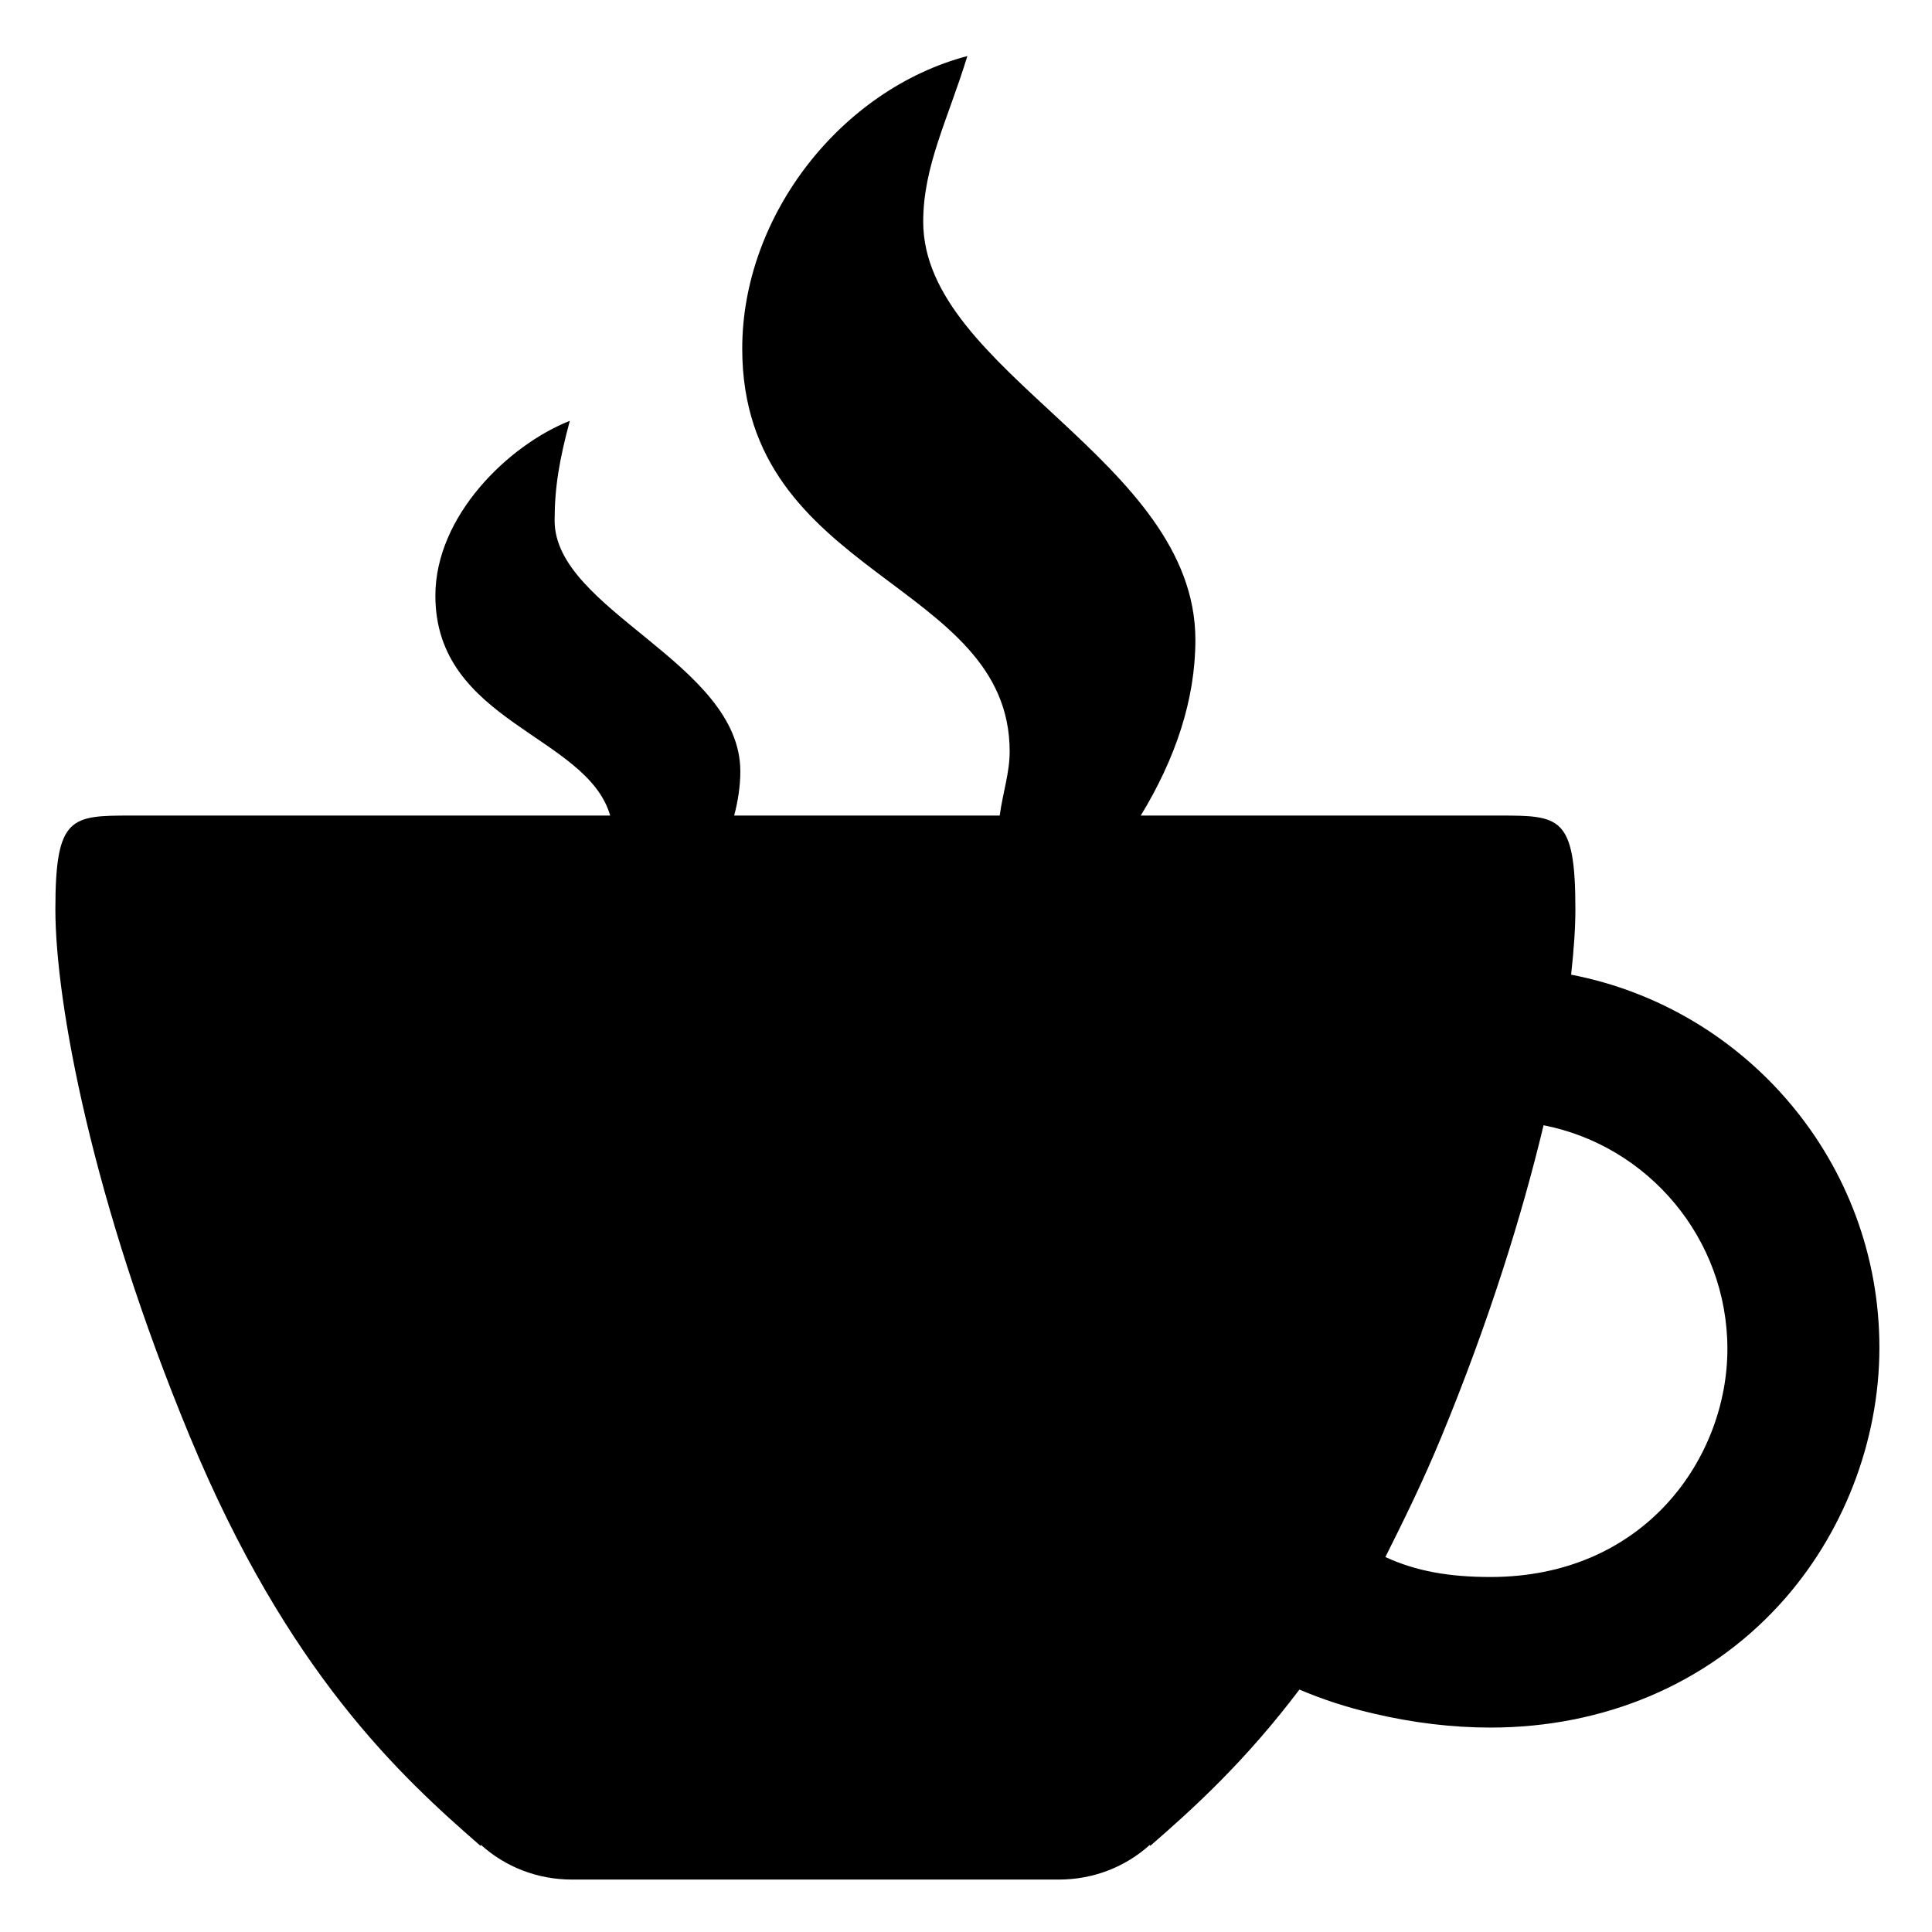 <?xml version="1.0" encoding="UTF-8" standalone="no"?><!DOCTYPE svg PUBLIC "-//W3C//DTD SVG 1.1//EN" "http://www.w3.org/Graphics/SVG/1.1/DTD/svg11.dtd"><svg width="100%" height="100%" viewBox="0 0 200 200" version="1.1" xmlns="http://www.w3.org/2000/svg" xmlns:xlink="http://www.w3.org/1999/xlink" xml:space="preserve" style="fill-rule:evenodd;clip-rule:evenodd;stroke-linejoin:round;stroke-miterlimit:1.414;"><path d="M162.642,100.899c0.295,-2.655 0.442,-4.917 0.442,-6.785c0,-9.638 -1.622,-9.687 -7.867,-9.687l-37.125,0c3.589,-5.901 5.654,-11.999 5.654,-18.194c0,-18.637 -28.175,-27.734 -28.175,-43.272c0,-5.753 2.507,-10.474 4.573,-17.161c-13.031,3.442 -23.308,16.472 -23.308,30.29c0,23.75 27.684,23.947 27.684,41.698c0,2.213 -0.689,4.18 -1.033,6.639l-27.487,0c0.393,-1.476 0.639,-3.049 0.639,-4.574c0,-11.211 -19.226,-16.669 -19.226,-25.963c0,-3.442 0.491,-6.294 1.573,-10.326c-6.343,2.508 -13.916,9.835 -13.916,18.096c0,13.129 15.686,14.407 18.096,22.767l-49.566,0c-6.245,0 -7.868,0.049 -7.868,9.687c0,9.637 3.786,30.142 13.916,54.581c10.13,24.439 21.833,35.208 30.094,42.387l0.049,-0.098c2.508,2.261 5.802,3.589 9.441,3.589l50.353,0c3.638,0 6.933,-1.328 9.441,-3.589l0.049,0.098c4.426,-3.836 9.835,-8.753 15.44,-16.178c2.311,0.984 4.819,1.819 7.573,2.459c4.13,0.983 8.261,1.475 12.195,1.475c11.801,0 22.422,-4.524 29.897,-12.687c6.589,-7.179 10.375,-16.915 10.375,-26.651c0,-19.128 -13.768,-35.109 -31.913,-38.601Zm-8.359,62.351c-4.229,0 -7.671,-0.59 -10.868,-2.065c1.967,-3.934 3.885,-7.819 5.754,-12.342c4.966,-11.998 8.408,-23.111 10.621,-32.356c10.818,2.114 19.03,11.703 19.03,23.16c0,11.163 -8.458,23.603 -24.537,23.603Z" style="fill-rule:nonzero;"/></svg>